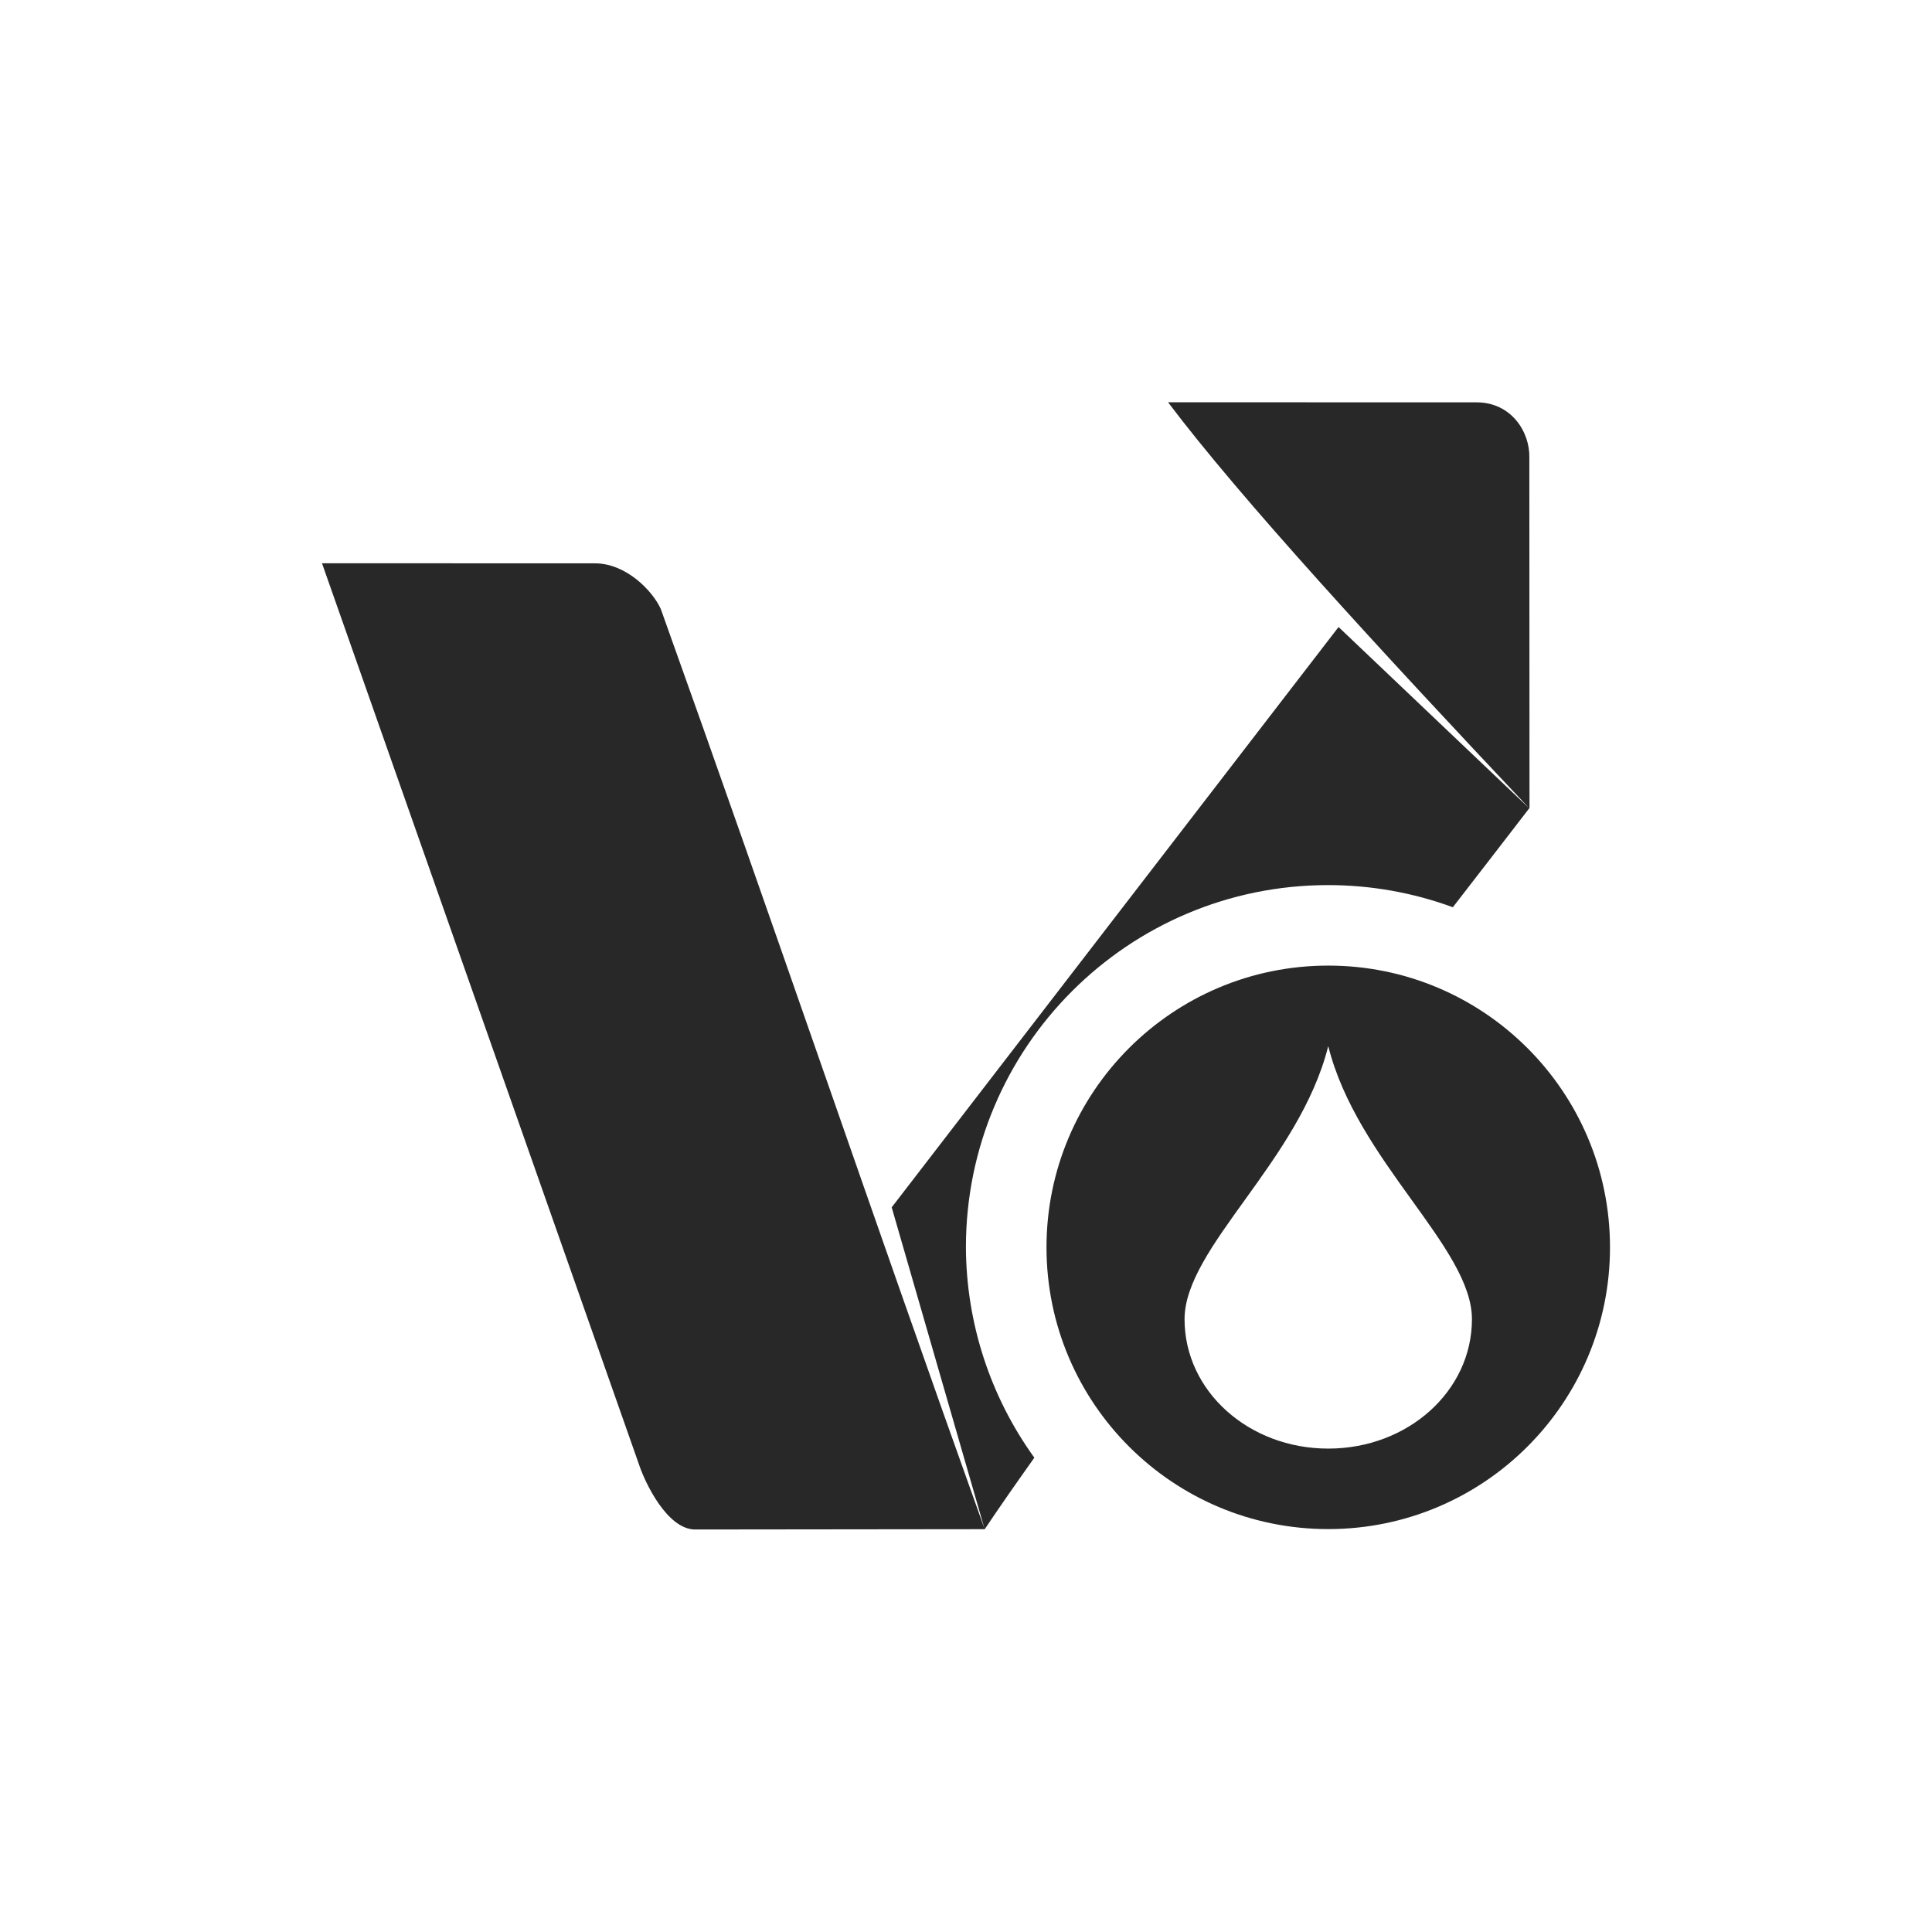 <svg width="24" height="24" version="1.1" xmlns="http://www.w3.org/2000/svg">
  <defs>
    <style id="current-color-scheme" type="text/css">.ColorScheme-Text { color:#282828; } .ColorScheme-Highlight { color:#458588; } .ColorScheme-NeutralText { color:#fe8019; } .ColorScheme-PositiveText { color:#689d6a; } .ColorScheme-NegativeText { color:#fb4934; }</style>
  </defs>
  <path class="ColorScheme-Text" d="m14.51 4.997c0.893 1.186 2.619 3.064 4.49 5.047l-2e-3 -4.355c0.009-0.325-0.225-0.689-0.652-0.691zm-10.51 2 3.943 11.21c0.075 0.221 0.344 0.783 0.684 0.793l3.605-0.004c-1.439-4.02-2.584-7.413-4.023-11.43-0.104-0.231-0.435-0.568-0.818-0.568zm8.232 12c0.178-0.266 0.388-0.567 0.617-0.889-0.549-0.761-0.846-1.675-0.85-2.613 0-2.485 2.015-4.5 4.5-4.5 0.528 1.44e-4 1.053 0.093 1.549 0.275 0.318-0.411 0.636-0.822 0.949-1.229l-2.369-2.252-5.551 7.209zm4.268-7.002c-1.933 0-3.5 1.567-3.5 3.5 0 1.933 1.567 3.5 3.5 3.5s3.5-1.567 3.5-3.5c0-1.933-1.567-3.5-3.5-3.5zm0 1c0.357 1.429 1.785 2.5 1.785 3.393s-0.796 1.607-1.785 1.607-1.785-0.715-1.785-1.607 1.428-1.964 1.785-3.393z" fill="currentColor"/>
</svg>
